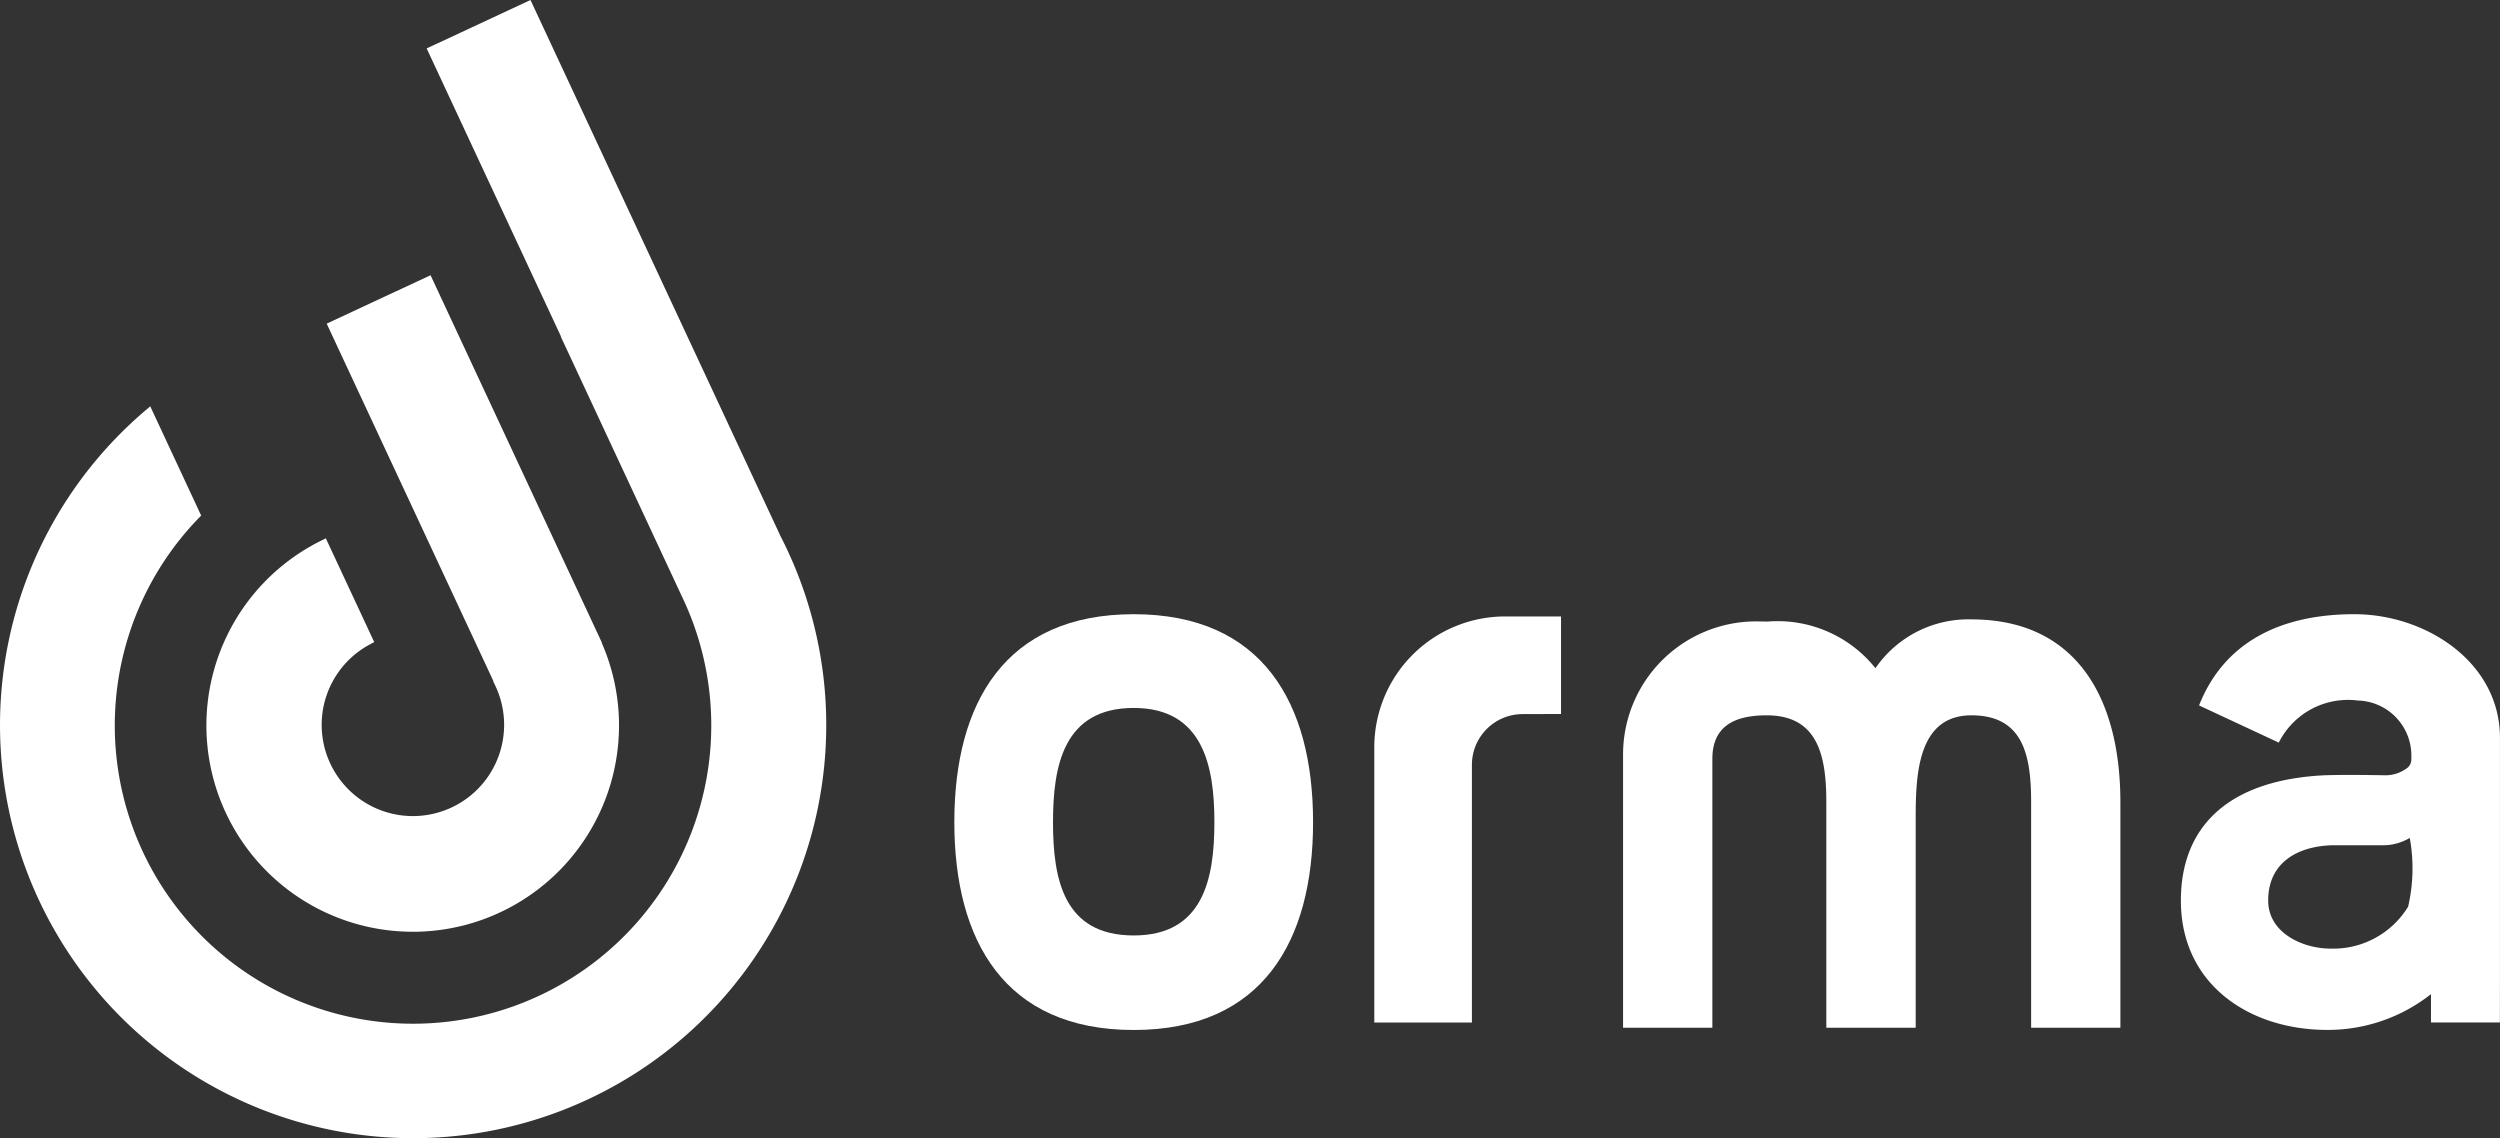 <svg xmlns="http://www.w3.org/2000/svg" width="71.251" height="32.441" viewBox="0 0 71.251 32.441">
  <rect x="0" y="0" width="71.251" height="32.441" fill="#333333" stroke="none"/>
  <g id="Orma_-_Logo_-_Negativo" data-name="Orma - Logo - Negativo" transform="translate(-27.318 -27)">
    <path id="Caminho_368" data-name="Caminho 368" d="M891.052,591.469c-3.671,0-5.112-2.534-5.112-5.924s1.441-5.926,5.112-5.926,5.112,2.534,5.112,5.926S894.724,591.469,891.052,591.469Zm0-9.178c-2,0-2.3,1.65-2.3,3.253,0,1.626.3,3.231,2.3,3.231,1.975,0,2.3-1.6,2.3-3.231C893.352,583.943,893.027,582.291,891.052,582.291Z" transform="translate(-831.423 -535.114)" fill="#fff"/>
    <path id="Caminho_369" data-name="Caminho 369" d="M1491.865,584.312a3.569,3.569,0,0,1,3.073,1.329,3.211,3.211,0,0,1,2.736-1.391c2.946,0,4.245,2.179,4.245,5.217v6.421h-2.544v-6.423c0-1.321-.214-2.481-1.7-2.481-1.527,0-1.59,1.672-1.59,2.922v5.982h-2.547v-6.423c0-1.321-.234-2.481-1.7-2.481-.891,0-1.548.291-1.548,1.241v7.662h-2.545V588.1a3.793,3.793,0,0,1,3.792-3.793Z" transform="translate(-1414.169 -539.597)" fill="#fff"/>
    <path id="Caminho_370" data-name="Caminho 370" d="M1269.063,584.4V581.62h-1.593a3.729,3.729,0,0,0-3.729,3.729v7.845h2.782v-7.346a1.446,1.446,0,0,1,1.446-1.445Z" transform="translate(-1197.255 -537.051)" fill="#fff"/>
    <path id="Caminho_371" data-name="Caminho 371" d="M1998.631,590.022v-6.917c0-2.157-2.11-3.525-4.15-3.525-2.063,0-3.7.766-4.426,2.6l2.272,1.06a2.206,2.206,0,0,1,2.249-1.2,1.569,1.569,0,0,1,1.53,1.554v.12a.322.322,0,0,1-.1.234,1.02,1.02,0,0,1-.648.223s-1.09-.023-1.739,0c-2.76.139-4.082,1.484-4.082,3.571,0,2.389,1.948,3.686,4.175,3.686a4.749,4.749,0,0,0,2.953-1.02v.807h1.964Zm-2.614-2.112a2.5,2.5,0,0,1-2.229,1.2c-.766,0-1.763-.441-1.763-1.369,0-1.114.881-1.552,1.833-1.576h1.414a1.492,1.492,0,0,0,.788-.209,4.831,4.831,0,0,1-.045,1.954Z" transform="translate(-1900.063 -535.075)" fill="#fff"/>
    <path id="Caminho_372" data-name="Caminho 372" d="M218.98,293.4a5.879,5.879,0,0,0,5.376-8.234l.007,0-4.886-10.478-2.96,1.38,4.749,10.183-.008,0,.069.146a2.6,2.6,0,1,1-3.587-1.183l.131-.071-1.379-2.957-.145.073a5.878,5.878,0,0,0,2.633,11.14Z" transform="translate(-179.888 -239.844)" fill="#fff"/>
    <path id="Caminho_373" data-name="Caminho 373" d="M49.565,42.284,42.437,27l-2.959,1.38,3.829,8.211-.007,0,3.449,7.4a8.5,8.5,0,1,1-13.774-2.219l.076-.079L31.6,38.58l-.158.135a11.774,11.774,0,1,0,18.123,3.569Z" transform="translate(0)" fill="#fff"/>
  </g>
</svg>
